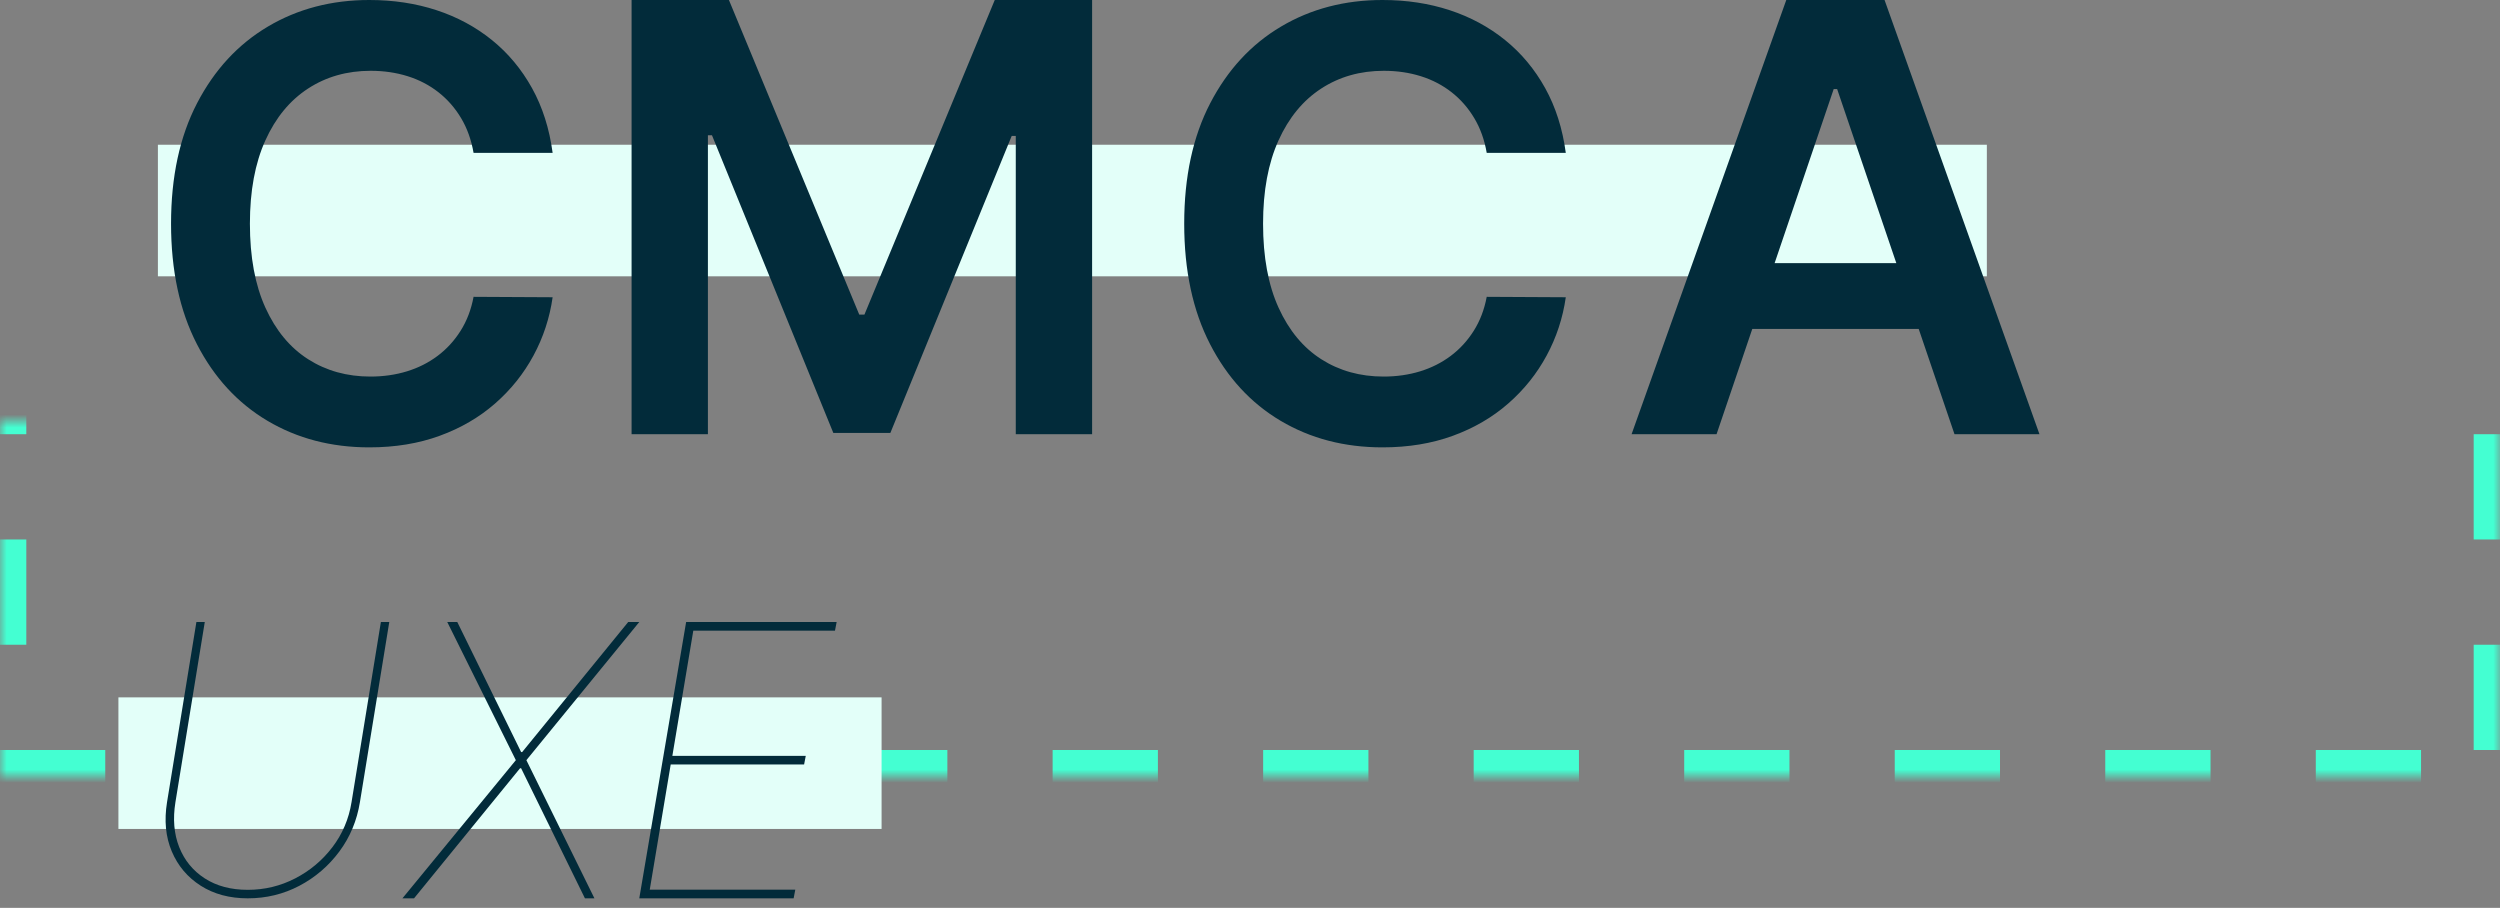 <?xml version="1.0" encoding="UTF-8"?>
<svg width="190px" height="69px" viewBox="0 0 190 69" version="1.1" xmlns="http://www.w3.org/2000/svg" xmlns:xlink="http://www.w3.org/1999/xlink">
    <rect x="0" y="0" width="190" height="69" fill="#808080" stroke="none"/>
    <!-- Generator: Sketch 54.1 (76490) - https://sketchapp.com -->
    <title>cmcauxe</title>
    <desc>Created with Sketch.</desc>
    <defs>
        <rect id="path-1" x="0" y="16" width="190" height="43"></rect>
        <mask id="mask-2" maskContentUnits="userSpaceOnUse" maskUnits="objectBoundingBox" x="0" y="0" width="190" height="43" fill="white">
            <use xlink:href="#path-1"></use>
        </mask>
    </defs>
    <g id="Page-1" stroke="none" stroke-width="1" fill="none" fill-rule="evenodd">
        <g id="Artboard" transform="translate(-276, -110)">
            <g id="cmcauxe" transform="translate(276, 110)">
                <use id="Rectangle" stroke="#44FFD2" mask="url(#mask-2)" stroke-width="4" stroke-dasharray="8" transform="translate(95, 37.5) scale(1, -1) translate(-95, -37.5) " xlink:href="#path-1"></use>
                <rect id="Rectangle" fill="#E3FFF9" x="9" y="53" width="58" height="10"></rect>
                <rect id="Rectangle-Copy" fill="#E3FFF9" x="12" y="11" width="139" height="10"></rect>
                <path d="M28.947,47.273 L29.585,47.273 L27.354,60.963 C27.128,62.363 26.607,63.613 25.79,64.714 C24.974,65.814 23.961,66.683 22.753,67.319 C21.545,67.955 20.237,68.273 18.83,68.273 C17.449,68.273 16.257,67.953 15.255,67.314 C14.252,66.674 13.518,65.804 13.054,64.704 C12.589,63.603 12.47,62.356 12.695,60.963 L14.926,47.273 L15.563,47.273 L13.333,60.963 C13.127,62.242 13.223,63.383 13.621,64.386 C14.02,65.389 14.667,66.179 15.563,66.758 C16.459,67.337 17.548,67.627 18.83,67.627 C20.111,67.627 21.312,67.337 22.434,66.758 C23.556,66.179 24.499,65.389 25.263,64.386 C26.026,63.383 26.511,62.242 26.717,60.963 L28.947,47.273 Z M34.754,47.273 L39.605,57.157 L39.685,57.157 L47.743,47.273 L48.585,47.273 L40.005,57.773 L45.177,68.273 L44.455,68.273 L39.605,58.388 L39.524,58.388 L31.467,68.273 L30.585,68.273 L39.204,57.773 L33.992,47.273 L34.754,47.273 Z M48.585,68.273 L52.146,47.273 L63.585,47.273 L63.459,47.929 L52.691,47.929 L51.099,57.445 L61.238,57.445 L61.112,58.101 L50.973,58.101 L49.381,67.616 L60.442,67.616 L60.316,68.273 L48.585,68.273 Z M42,11.619 L35.991,11.619 C35.82,10.628 35.504,9.747 35.043,8.977 C34.583,8.206 34.01,7.552 33.324,7.013 C32.639,6.475 31.859,6.068 30.986,5.793 C30.113,5.519 29.174,5.381 28.167,5.381 C26.378,5.381 24.793,5.831 23.411,6.731 C22.029,7.63 20.948,8.944 20.166,10.673 C19.384,12.403 18.993,14.511 18.993,17 C18.993,19.532 19.386,21.662 20.174,23.391 C20.961,25.12 22.043,26.424 23.419,27.302 C24.795,28.18 26.373,28.619 28.151,28.619 C29.136,28.619 30.06,28.487 30.922,28.223 C31.784,27.959 32.561,27.568 33.252,27.051 C33.943,26.534 34.526,25.899 35.003,25.144 C35.48,24.39 35.809,23.529 35.991,22.559 L42,22.591 C41.775,24.164 41.29,25.64 40.546,27.019 C39.802,28.398 38.83,29.613 37.63,30.663 C36.43,31.713 35.027,32.532 33.42,33.119 C31.814,33.706 30.03,34 28.07,34 C25.178,34 22.597,33.327 20.326,31.98 C18.056,30.633 16.267,28.689 14.96,26.146 C13.653,23.604 13,20.555 13,17 C13,13.434 13.659,10.383 14.976,7.846 C16.294,5.308 18.088,3.367 20.358,2.02 C22.629,0.673 25.2,0 28.07,0 C29.902,0 31.605,0.259 33.18,0.776 C34.754,1.293 36.157,2.05 37.389,3.046 C38.621,4.043 39.636,5.26 40.434,6.698 C41.231,8.136 41.754,9.777 42,11.619 Z M48,0 L55.398,0 L65.304,23.912 L65.696,23.912 L75.602,0 L83,0 L83,33 L77.199,33 L77.199,10.329 L76.89,10.329 L67.667,32.903 L63.333,32.903 L54.11,10.28 L53.801,10.28 L53.801,33 L48,33 L48,0 Z M119,11.619 L112.991,11.619 C112.82,10.628 112.504,9.747 112.043,8.977 C111.583,8.206 111.01,7.552 110.324,7.013 C109.639,6.475 108.859,6.068 107.986,5.793 C107.113,5.519 106.174,5.381 105.167,5.381 C103.378,5.381 101.793,5.831 100.411,6.731 C99.029,7.63 97.948,8.944 97.166,10.673 C96.384,12.403 95.993,14.511 95.993,17 C95.993,19.532 96.386,21.662 97.174,23.391 C97.961,25.12 99.043,26.424 100.419,27.302 C101.795,28.18 103.373,28.619 105.151,28.619 C106.136,28.619 107.06,28.487 107.922,28.223 C108.784,27.959 109.561,27.568 110.252,27.051 C110.943,26.534 111.526,25.899 112.003,25.144 C112.48,24.39 112.809,23.529 112.991,22.559 L119,22.591 C118.775,24.164 118.29,25.64 117.546,27.019 C116.802,28.398 115.83,29.613 114.63,30.663 C113.43,31.713 112.027,32.532 110.42,33.119 C108.814,33.706 107.03,34 105.07,34 C102.178,34 99.597,33.327 97.326,31.98 C95.056,30.633 93.267,28.689 91.96,26.146 C90.653,23.604 90,20.555 90,17 C90,13.434 90.659,10.383 91.976,7.846 C93.294,5.308 95.088,3.367 97.358,2.02 C99.629,0.673 102.2,0 105.07,0 C106.902,0 108.605,0.259 110.18,0.776 C111.754,1.293 113.157,2.05 114.389,3.046 C115.621,4.043 116.636,5.26 117.434,6.698 C118.231,8.136 118.754,9.777 119,11.619 Z M130.458,33 L124,33 L135.757,0 L143.226,0 L155,33 L148.542,33 L139.622,6.768 L139.361,6.768 L130.458,33 Z M131,20 L148,20 L148,25 L131,25 L131,20 Z" id="UXE" fill="#022B3A" fill-rule="nonzero"></path>
            </g>
        </g>
    </g>
</svg>